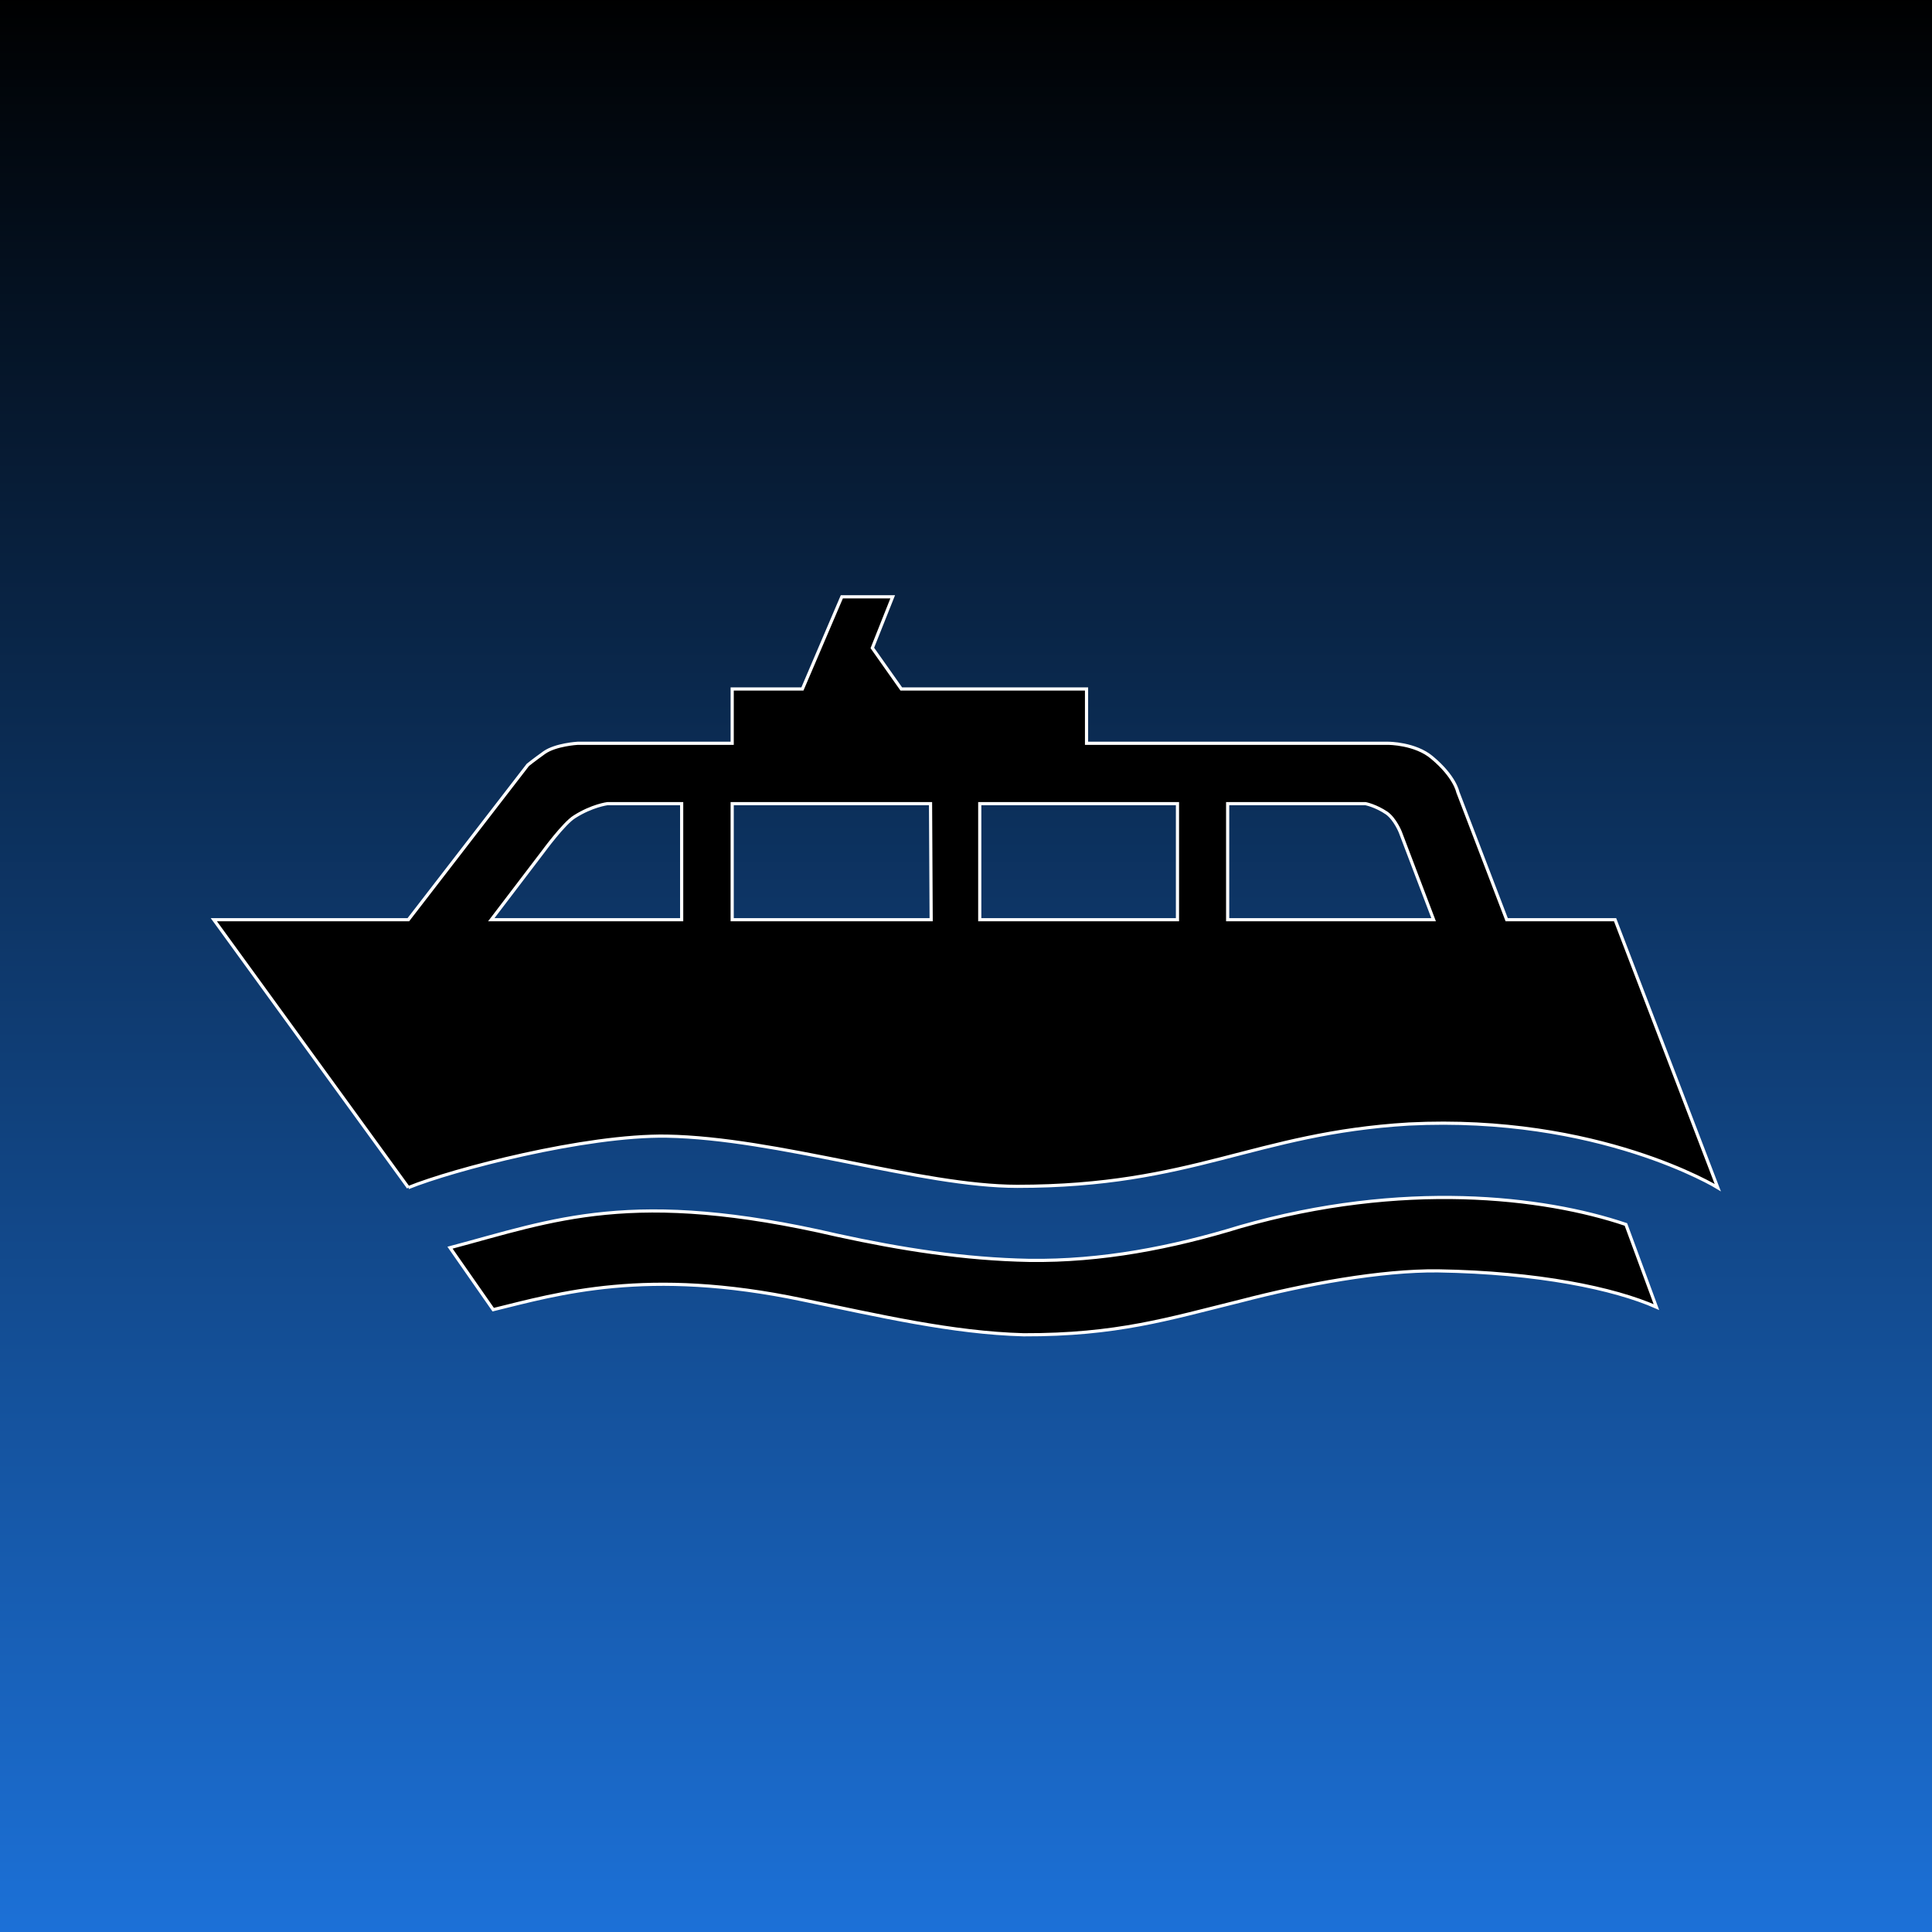 <?xml version="1.0" encoding="utf-8"?>
<svg width="256" height="256" version="1.1" viewBox="0 0 256 256" xmlns="http://www.w3.org/2000/svg" xmlns:bx="https://boxy-svg.com"><defs><linearGradient id="Gradient" x1="0" x2="0" y1="0" y2="1"><stop offset="0" style="stop-color:#000000;stop-opacity:1"/><stop offset="1" style="stop-color:#1C71D8;stop-opacity:1"/></linearGradient><filter id="alpha-to-white"><feColorMatrix in="SourceGraphic" type="matrix" values="0 0 0 0 1 0 0 0 0 1 0 0 0 0 1 0 0 0 1 0"/></filter><g id="child-svg"><svg xmlns="http://www.w3.org/2000/svg" width="128px" height="128px" viewBox="0 0 128 128" version="1.1"><g id="surface1"><path style="fill-rule:nonzero;fill:rgb(0%,0%,0%);fill-opacity:1;stroke-width:1;stroke-linecap:butt;stroke-linejoin:miter;stroke:rgb(100%,100%,100%);stroke-opacity:1;stroke-miterlimit:4;" d="M 74.6 319.397 L 13.397 235.107 L 74.6 235.107 L 112.198 186.401 C 112.198 186.401 113.907 184.998 117.401 182.495 C 121.002 179.993 127.808 179.596 127.808 179.596 L 176.498 179.596 L 176.498 162.506 L 198.593 162.506 L 210.999 133.499 L 227.005 133.499 L 220.596 149.597 L 229.706 162.506 L 287.994 162.506 L 287.994 179.596 L 382.996 179.596 C 382.996 179.596 391.403 179.596 396.698 184.097 C 403.9 190.094 404.8 194.901 404.8 194.901 L 420.197 235.107 L 454.3 235.107 L 486.603 319.397 C 486.603 319.397 449.203 296.402 389.404 299.393 C 340.698 302.307 321.701 319 266.205 319 C 235.901 319 190.704 303.802 155.899 303.207 C 130.295 302.795 88.593 313.705 74.6 319.397 M 101.303 357.803 C 121.704 352.798 149.597 344.406 198.593 354.706 C 222.794 359.695 245.697 365.097 268.204 365.707 C 297.501 365.799 313.705 360.703 336.395 355.103 C 356.796 349.792 380.6 345.398 398.605 345.596 C 429.993 346.1 453.995 351.105 467.3 356.995 L 457.703 330.994 C 431.702 322.205 387.405 317.093 336.395 331.696 C 314.896 338.303 292.694 342.606 270.004 342.3 C 249.496 341.904 229.797 338.806 209.595 334.396 C 145.004 319.397 120.499 329.605 87.708 338.303 Z M 100.693 235.107 L 160.599 235.107 L 160.599 198.593 L 137.207 198.593 C 137.207 198.593 132.401 199.203 126.907 202.698 C 123.596 204.697 117.004 213.699 117.004 213.699 Z M 254.395 235.107 L 316.605 235.107 L 316.605 198.593 L 254.395 198.593 Z M 386.703 207.504 C 386.703 207.504 385.101 203.506 382.507 201.599 C 378.998 199.203 375.793 198.593 375.793 198.593 L 332.397 198.593 L 332.397 235.107 L 397.202 235.107 Z M 176.498 235.107 L 239.105 235.107 L 238.907 198.593 L 176.498 198.593 Z M 176.498 235.107 " transform="matrix(0.256,0,0,0.256,0,0)"/></g></svg></g><bx:export><bx:file format="svg"/></bx:export></defs><rect width="256" height="256" fill="url(#Gradient)" ry="0" x="0" y="0"/><g transform="matrix(1.645, 0, 0, 1.645, 22.692, 22.859)" filter="url(#alpha-to-white)" style=""><svg xmlns="http://www.w3.org/2000/svg" width="128px" height="128px" viewBox="0 0 128 128" version="1.1"><g><path style="fill-rule:nonzero;fill:rgb(0%,0%,0%);fill-opacity:1;stroke-width:1;stroke-linecap:butt;stroke-linejoin:miter;stroke:rgb(100%,100%,100%);stroke-opacity:1;stroke-miterlimit:4;" d="M 74.6 319.397 L 13.397 235.107 L 74.6 235.107 L 112.198 186.401 C 112.198 186.401 113.907 184.998 117.401 182.495 C 121.002 179.993 127.808 179.596 127.808 179.596 L 176.498 179.596 L 176.498 162.506 L 198.593 162.506 L 210.999 133.499 L 227.005 133.499 L 220.596 149.597 L 229.706 162.506 L 287.994 162.506 L 287.994 179.596 L 382.996 179.596 C 382.996 179.596 391.403 179.596 396.698 184.097 C 403.9 190.094 404.8 194.901 404.8 194.901 L 420.197 235.107 L 454.3 235.107 L 486.603 319.397 C 486.603 319.397 449.203 296.402 389.404 299.393 C 340.698 302.307 321.701 319 266.205 319 C 235.901 319 190.704 303.802 155.899 303.207 C 130.295 302.795 88.593 313.705 74.6 319.397 M 101.303 357.803 C 121.704 352.798 149.597 344.406 198.593 354.706 C 222.794 359.695 245.697 365.097 268.204 365.707 C 297.501 365.799 313.705 360.703 336.395 355.103 C 356.796 349.792 380.6 345.398 398.605 345.596 C 429.993 346.1 453.995 351.105 467.3 356.995 L 457.703 330.994 C 431.702 322.205 387.405 317.093 336.395 331.696 C 314.896 338.303 292.694 342.606 270.004 342.3 C 249.496 341.904 229.797 338.806 209.595 334.396 C 145.004 319.397 120.499 329.605 87.708 338.303 Z M 100.693 235.107 L 160.599 235.107 L 160.599 198.593 L 137.207 198.593 C 137.207 198.593 132.401 199.203 126.907 202.698 C 123.596 204.697 117.004 213.699 117.004 213.699 Z M 254.395 235.107 L 316.605 235.107 L 316.605 198.593 L 254.395 198.593 Z M 386.703 207.504 C 386.703 207.504 385.101 203.506 382.507 201.599 C 378.998 199.203 375.793 198.593 375.793 198.593 L 332.397 198.593 L 332.397 235.107 L 397.202 235.107 Z M 176.498 235.107 L 239.105 235.107 L 238.907 198.593 L 176.498 198.593 Z M 176.498 235.107 " transform="matrix(0.256,0,0,0.256,0,0)"/></g></svg></g></svg>